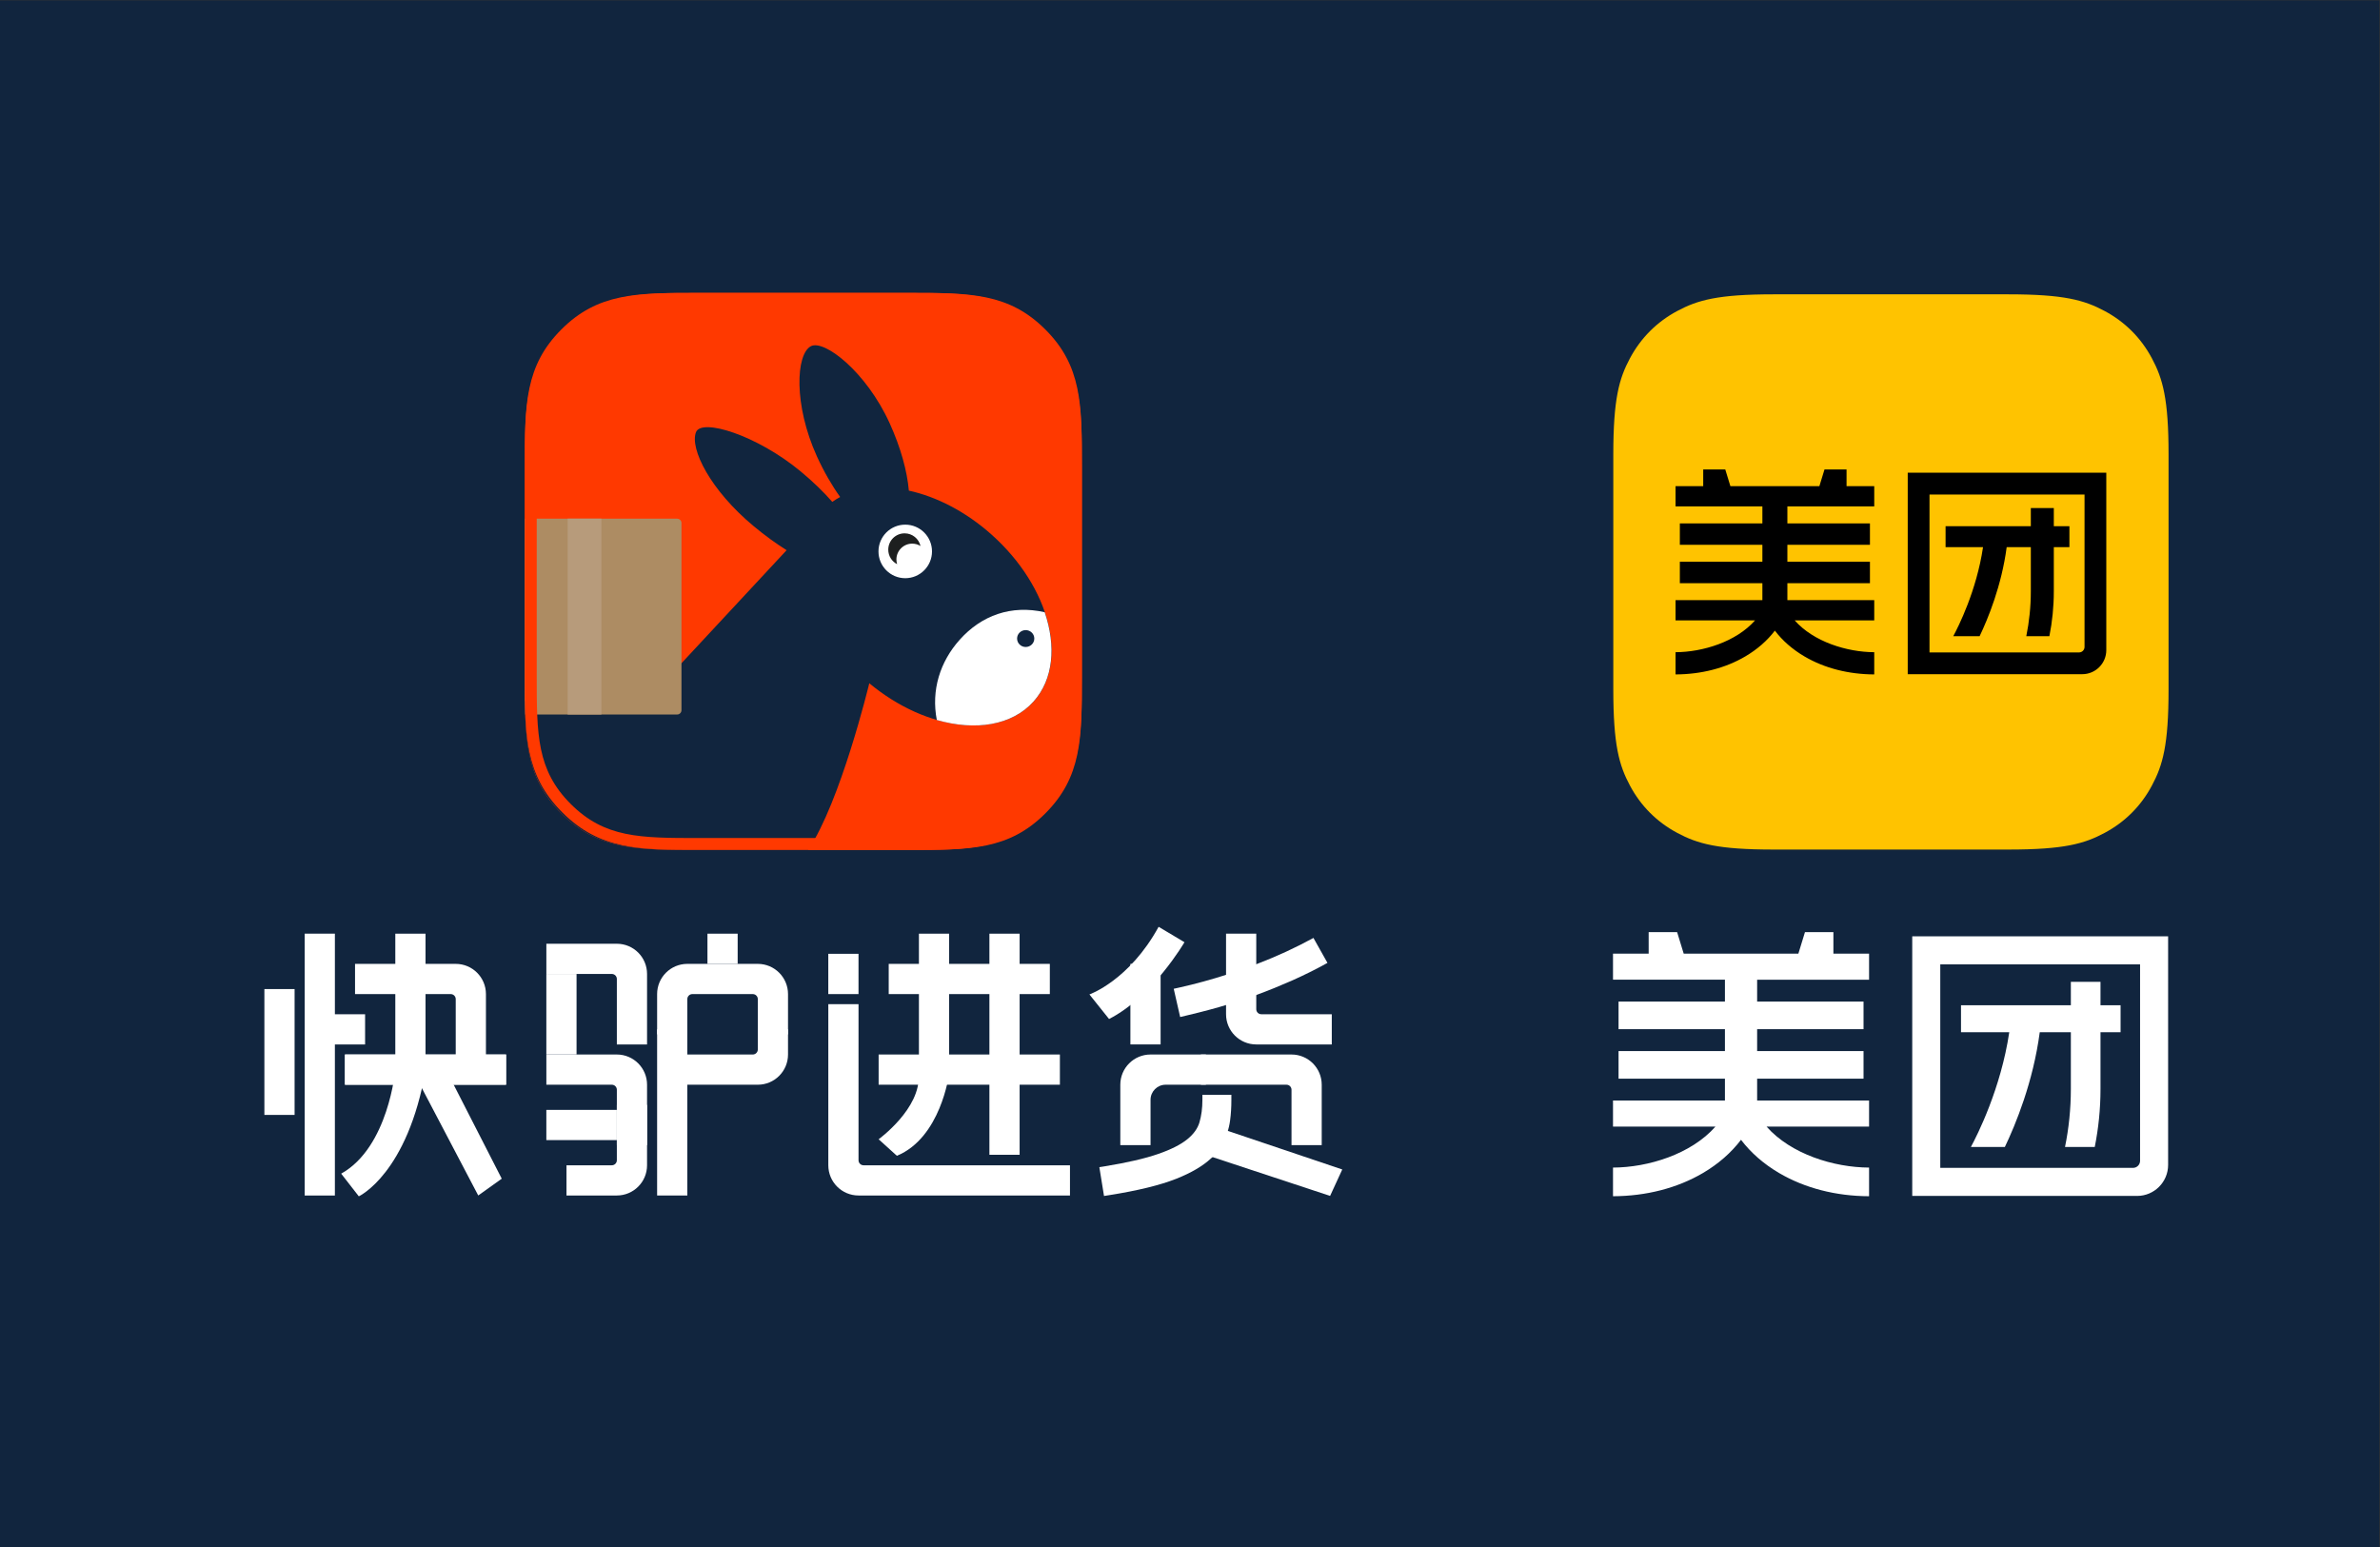 <svg
   xmlns:dc="http://purl.org/dc/elements/1.1/"
   xmlns:cc="http://creativecommons.org/ns#"
   xmlns:rdf="http://www.w3.org/1999/02/22-rdf-syntax-ns#"
   xmlns:svg="http://www.w3.org/2000/svg"
   xmlns="http://www.w3.org/2000/svg"
   viewBox="0 0 167.395 108.819"
   height="108.819"
   width="167.395"
   xml:space="preserve"
   id="svg2"
   version="1.1"><rect x="0" y="0" width="167.395" height="108.819" fill="#333333" stroke="none"/><defs
     id="defs6"><clipPath
       id="clipPath24"
       clipPathUnits="userSpaceOnUse"><path
         id="path22"
         d="M 0,81.614 H 125.546 V 0 H 0 Z" /></clipPath></defs><g
     transform="matrix(1.333,0,0,-1.333,0,108.819)"
     id="g10"><path
       id="path12"
       style="fill:#11253e;fill-opacity:1;fill-rule:nonzero;stroke:none"
       d="M 0,0 H 125.546 V 81.614 H 0 Z" /><g
       transform="translate(21.879,24.947)"
       id="g14"><path
         id="path16"
         style="fill:#ffffff;fill-opacity:1;fill-rule:evenodd;stroke:none"
         d="m 0,0 3.355,-6.39 1.24,0.886 -2.824,5.52 z" /></g><g
       id="g18"><g
         clip-path="url(#clipPath24)"
         id="g20"><g
           transform="translate(20.858,25.201)"
           id="g26"><path
             id="path28"
             style="fill:#ffffff;fill-opacity:1;fill-rule:evenodd;stroke:none"
             d="m 0,0 c 0,0 -0.354,-4.1 -2.856,-5.493 l 0.93,-1.196 c 0,0 2.581,1.19 3.529,6.689 z" /></g><path
           id="path30"
           style="fill:#ffffff;fill-opacity:1;fill-rule:evenodd;stroke:none"
           d="m 13.95,29.449 h 1.594 V 22.807 H 13.95 Z M 17.67,18.556 H 16.076 V 32.37 h 1.594 v -4.25 h 1.594 V 26.526 H 17.67 Z" /><g
           transform="translate(26.702,24.401)"
           id="g32"><path
             id="path34"
             style="fill:#ffffff;fill-opacity:1;fill-rule:evenodd;stroke:none"
             d="M 0,0 H -8.501 V 1.594 H 0" /></g><path
           id="path36"
           style="fill:#ffffff;fill-opacity:1;fill-rule:evenodd;stroke:none"
           d="m 18.733,30.777 h 2.656 v -1.594 h -2.656 z" /><path
           id="path38"
           style="fill:#ffffff;fill-opacity:1;fill-rule:evenodd;stroke:none"
           d="m 20.858,32.37 h 1.594 v -7.172 h -1.594 z" /><path
           id="path40"
           style="fill:#ffffff;fill-opacity:1;fill-rule:evenodd;stroke:none"
           d="m 18.201,25.995 h 8.501 v -1.594 h -8.501 z" /><g
           transform="translate(24.046,30.777)"
           id="g42"><path
             id="path44"
             style="fill:#ffffff;fill-opacity:1;fill-rule:evenodd;stroke:none"
             d="m 0,0 h -2.125 v -1.594 h 1.063 0.265 0.531 C -0.119,-1.594 0,-1.713 0,-1.859 v -0.532 -0.797 -2.125 h 1.594 v 3.719 C 1.594,-0.713 0.88,0 0,0" /></g><path
           id="path46"
           style="fill:#ffffff;fill-opacity:1;fill-rule:evenodd;stroke:none"
           d="m 28.827,30.245 h 1.594 v -4.25 h -1.594 z" /><path
           id="path48"
           style="fill:#ffffff;fill-opacity:1;fill-rule:evenodd;stroke:none"
           d="m 34.672,27.323 h 1.594 v -8.767 h -1.594 z" /><path
           id="path50"
           style="fill:#ffffff;fill-opacity:1;fill-rule:evenodd;stroke:none"
           d="m 37.328,32.37 h 1.594 v -1.594 h -1.594 z" /><path
           id="path52"
           style="fill:#ffffff;fill-opacity:1;fill-rule:evenodd;stroke:none"
           d="m 28.827,23.073 h 3.719 v -1.594 h -3.719 z" /><g
           transform="translate(32.547,31.839)"
           id="g54"><path
             id="path56"
             style="fill:#ffffff;fill-opacity:1;fill-rule:evenodd;stroke:none"
             d="m 0,0 h -3.719 v -1.594 h 3.453 C -0.119,-1.594 0,-1.713 0,-1.859 v -0.532 -1.594 -1.328 h 1.594 v 3.719 C 1.594,-0.713 0.88,0 0,0" /></g><g
           transform="translate(32.547,25.995)"
           id="g58"><path
             id="path60"
             style="fill:#ffffff;fill-opacity:1;fill-rule:evenodd;stroke:none"
             d="m 0,0 h -3.719 v -1.594 h 3.453 C -0.119,-1.594 0,-1.713 0,-1.86 v -0.531 -0.266 -2.125 h 1.594 v 3.188 C 1.594,-0.714 0.88,0 0,0" /></g><g
           transform="translate(32.547,23.338)"
           id="g62"><path
             id="path64"
             style="fill:#ffffff;fill-opacity:1;fill-rule:evenodd;stroke:none"
             d="M 0,0 V -2.125 -2.391 -2.922 C 0,-3.069 -0.119,-3.188 -0.266,-3.188 H -0.797 -1.062 -2.657 V -4.782 H 0 c 0.88,0 1.594,0.714 1.594,1.594 V 0 Z" /></g><g
           transform="translate(39.985,30.777)"
           id="g66"><path
             id="path68"
             style="fill:#ffffff;fill-opacity:1;fill-rule:evenodd;stroke:none"
             d="M 0,0 H -1.329 -2.922 -3.719 C -4.6,0 -5.313,-0.713 -5.313,-1.594 v -2.125 h 1.594 v 1.328 0.532 c 0,0.146 0.119,0.265 0.265,0.265 h 0.532 0.531 1.062 0.532 0.531 C -0.119,-1.594 0,-1.713 0,-1.859 v -0.532 -1.328 h 1.594 v 2.125 C 1.594,-0.713 0.88,0 0,0" /></g><path
           id="path70"
           style="fill:#ffffff;fill-opacity:1;fill-rule:evenodd;stroke:none"
           d="m 43.704,31.308 h 1.594 v -2.125 h -1.594 z" /><path
           id="path72"
           style="fill:#ffffff;fill-opacity:1;fill-rule:evenodd;stroke:none"
           d="M 48.486,32.37 H 50.08 V 24.666 H 48.486 Z" /><path
           id="path74"
           style="fill:#ffffff;fill-opacity:1;fill-rule:evenodd;stroke:none"
           d="m 52.205,32.37 h 1.594 v -7.704 h -1.594 z" /><path
           id="path76"
           style="fill:#ffffff;fill-opacity:1;fill-rule:evenodd;stroke:none"
           d="m 46.892,30.777 h 8.501 v -1.594 h -8.501 z" /><path
           id="path78"
           style="fill:#ffffff;fill-opacity:1;fill-rule:evenodd;stroke:none"
           d="m 46.36,25.995 h 9.564 V 24.401 H 46.36 Z" /><path
           id="path80"
           style="fill:#ffffff;fill-opacity:1;fill-rule:evenodd;stroke:none"
           d="m 52.205,25.729 h 1.594 v -5.025 h -1.594 z" /><g
           transform="translate(46.361,20.15)"
           id="g82"><path
             id="path84"
             style="fill:#ffffff;fill-opacity:1;fill-rule:evenodd;stroke:none"
             d="M 0,0 H -0.266 -0.797 C -0.943,0 -1.062,0.119 -1.062,0.266 V 0.797 1.329 2.922 8.501 H -2.656 V 0.797 0 c 0,-0.88 0.713,-1.594 1.594,-1.594 H 10.095 V 0 Z" /></g><path
           id="path86"
           style="fill:#ffffff;fill-opacity:1;fill-rule:evenodd;stroke:none"
           d="m 59.644,30.777 h 1.594 v -4.25 h -1.594 z" /><g
           transform="translate(63.629,25.995)"
           id="g88"><path
             id="path90"
             style="fill:#ffffff;fill-opacity:1;fill-rule:evenodd;stroke:none"
             d="m 0,0 h -2.922 c -0.881,0 -1.595,-0.714 -1.595,-1.594 v -3.188 h 1.595 v 2.391 c 0,0.44 0.357,0.797 0.797,0.797 l 2.125,0 z" /></g><g
           transform="translate(67.348,28.12)"
           id="g92"><path
             id="path94"
             style="fill:#ffffff;fill-opacity:1;fill-rule:evenodd;stroke:none"
             d="M 0,0 H -0.266 -0.797 C -0.944,0 -1.063,0.119 -1.063,0.266 V 0.797 1.063 1.594 4.25 H -2.657 V 1.063 0 c 0,-0.88 0.714,-1.594 1.594,-1.594 h 3.985 l 0,1.594 z" /></g><g
           transform="translate(68.145,25.995)"
           id="g96"><path
             id="path98"
             style="fill:#ffffff;fill-opacity:1;fill-rule:evenodd;stroke:none"
             d="m 0,0 h -4.782 v -1.594 h 3.453 0.532 0.531 C -0.119,-1.594 0,-1.713 0,-1.86 v -0.531 -0.266 -2.125 h 1.594 v 3.188 C 1.594,-0.714 0.88,0 0,0" /></g><g
           transform="translate(50.071,24.941)"
           id="g100"><path
             id="path102"
             style="fill:#ffffff;fill-opacity:1;fill-rule:evenodd;stroke:none"
             d="m 0,0 c 0,0 -0.432,-3.337 -2.748,-4.29 l -0.963,0.872 c 0,0 2.242,1.625 2.109,3.418 z" /></g><g
           transform="translate(62.497,31.92)"
           id="g104"><path
             id="path106"
             style="fill:#ffffff;fill-opacity:1;fill-rule:evenodd;stroke:none"
             d="m 0,0 c 0,0 -1.664,-2.867 -3.979,-4.052 l -1.036,1.296 c 0,0 2.101,0.736 3.651,3.569 z" /></g><g
           transform="translate(64.469,22.071)"
           id="g108"><path
             id="path110"
             style="fill:#ffffff;fill-opacity:1;fill-rule:evenodd;stroke:none"
             d="M 0,0 6.354,-2.142 5.712,-3.537 -0.642,-1.439 Z" /></g><g
           transform="translate(66.331,29.151)"
           id="g112"><path
             id="path114"
             style="fill:#ffffff;fill-opacity:1;fill-rule:nonzero;stroke:none"
             d="M 0,0 C 0.607,0.224 1.214,0.47 1.807,0.732 2.462,1.022 3.103,1.34 3.711,1.678 L 2.971,2.995 C 2.037,2.482 1.039,2.023 0,1.625 L -1.528,1.083 C -2.405,0.8 -3.275,0.562 -4.116,0.375 l -0.285,-0.063 0.339,-1.49 0.284,0.067 c 0.446,0.105 0.887,0.215 1.312,0.33 0.308,0.082 0.622,0.173 0.938,0.269 0,0 1.379,0.446 1.528,0.512" /></g><g
           transform="translate(63.897,20.513)"
           id="g116"><path
             id="path118"
             style="fill:#ffffff;fill-opacity:1;fill-rule:nonzero;stroke:none"
             d="m 0,0 c -0.433,-0.404 -1.052,-0.766 -1.841,-1.078 -0.852,-0.336 -2.035,-0.625 -3.518,-0.859 l -0.286,-0.046 -0.246,1.52 0.287,0.046 c 1.177,0.192 2.125,0.411 2.815,0.651 0.675,0.233 1.194,0.495 1.543,0.78 0.328,0.267 0.542,0.566 0.637,0.887 0.103,0.353 0.155,0.747 0.155,1.173 V 3.356 H 1.075 V 3.074 C 1.075,2.702 1.053,2.345 1.009,2.013 0.979,1.778 0.926,1.551 0.851,1.335 c 0,0 -0.068,-0.38 -0.274,-0.704 C 0.358,0.288 0,0 0,0" /></g><g
           transform="translate(39.985,27.323)"
           id="g120"><path
             id="path122"
             style="fill:#ffffff;fill-opacity:1;fill-rule:evenodd;stroke:none"
             d="M 0,0 V -0.531 -1.062 C 0,-1.209 -0.119,-1.328 -0.266,-1.328 H -0.797 -3.454 -3.985 L -4.516,-2.922 H 0 c 0.88,0 1.594,0.714 1.594,1.594 V 0 Z" /></g><g
           transform="translate(112.918,20.386)"
           id="g124"><path
             id="path126"
             style="fill:#ffffff;fill-opacity:1;fill-rule:nonzero;stroke:none"
             d="M 0,0 C 0,-0.206 -0.167,-0.373 -0.374,-0.373 H -10.542 V 10.365 H 0 Z M -12.021,11.846 V -1.853 h 11.864 c 0.904,0 1.637,0.733 1.637,1.637 V 11.846 Z M -8.926,0.731 h 1.792 c 0.567,1.183 1.492,3.427 1.841,6.054 h 1.641 V 3.788 c 0,-1.047 -0.107,-2.07 -0.308,-3.057 h 1.569 c 0.198,0.988 0.303,2.01 0.303,3.057 v 2.997 h 1.06 v 1.423 h -1.06 V 9.443 H -3.652 V 8.208 H -9.448 V 6.785 h 2.546 C -7.343,3.813 -8.594,1.344 -8.926,0.731 m -5.373,1.075 v 1.375 h -5.906 v 1.154 h 5.614 v 1.456 h -5.614 v 1.155 h 5.614 v 1.455 h -5.614 v 1.155 h 5.906 v 1.375 h -1.882 v 1.136 h -1.5 l -0.348,-1.136 h -6.05 l -0.348,1.136 h -1.501 V 10.931 H -27.81 V 9.556 h 5.906 V 8.401 h -5.613 V 6.946 h 5.613 V 5.791 h -5.613 V 4.335 h 5.613 V 3.181 H -27.81 V 1.806 h 5.407 c -1.291,-1.46 -3.555,-2.156 -5.407,-2.163 v -1.512 c 1.751,0.006 3.391,0.429 4.746,1.225 0.814,0.479 1.491,1.073 2.008,1.753 0.517,-0.68 1.194,-1.274 2.009,-1.753 1.355,-0.796 2.996,-1.219 4.748,-1.225 v 1.512 c -1.853,0.007 -4.12,0.703 -5.41,2.163 z" /></g><g
           transform="translate(93.574,66.105)"
           id="g128"><path
             id="path130"
             style="fill:#ffc300;fill-opacity:1;fill-rule:evenodd;stroke:none"
             d="m 0,0 h 12.396 c 2.938,0 4.004,-0.306 5.079,-0.88 1.074,-0.575 1.917,-1.418 2.491,-2.492 0.575,-1.074 0.881,-2.14 0.881,-5.078 v -12.396 c 0,-2.939 -0.306,-4.004 -0.881,-5.078 -0.574,-1.075 -1.417,-1.918 -2.491,-2.492 -1.075,-0.575 -2.141,-0.88 -5.079,-0.88 H 0 c -2.938,0 -4.004,0.305 -5.078,0.88 -1.074,0.574 -1.917,1.417 -2.492,2.492 -0.574,1.074 -0.88,2.139 -0.88,5.078 V -8.45 c 0,2.938 0.306,4.004 0.88,5.078 0.575,1.074 1.418,1.917 2.492,2.492 C -4.004,-0.306 -2.938,0 0,0" /></g><g
           transform="translate(109.988,47.5)"
           id="g132"><path
             id="path134"
             style="fill:#000000;fill-opacity:1;fill-rule:nonzero;stroke:none"
             d="M 0,0 C 0,-0.16 -0.13,-0.29 -0.29,-0.29 H -8.18 V 8.043 H 0 Z m -9.329,9.192 v -10.63 h 9.207 c 0.702,0 1.27,0.568 1.27,1.27 v 9.36 z m 2.402,-8.625 h 1.391 c 0.44,0.918 1.158,2.66 1.428,4.698 h 1.274 V 2.939 c 0,-0.813 -0.083,-1.606 -0.239,-2.372 h 1.218 c 0.153,0.767 0.234,1.56 0.234,2.372 v 2.326 h 0.823 V 6.369 H -1.621 V 7.327 H -2.834 V 6.369 H -7.332 V 5.265 h 1.976 C -5.698,2.958 -6.669,1.043 -6.927,0.567 m -4.169,0.834 v 1.067 h -4.583 v 0.896 h 4.356 v 1.13 h -4.356 V 5.39 h 4.356 v 1.129 h -4.356 v 0.896 h 4.583 v 1.067 h -1.461 v 0.882 h -1.164 l -0.27,-0.882 h -4.695 l -0.27,0.882 H -20.12 V 8.482 h -1.46 V 7.415 h 4.582 V 6.519 h -4.355 V 5.39 h 4.355 V 4.494 h -4.355 v -1.13 h 4.355 V 2.468 H -21.58 V 1.401 h 4.195 c -1.001,-1.133 -2.759,-1.673 -4.195,-1.679 V -1.45 c 1.358,0.004 2.631,0.332 3.682,0.95 0.632,0.372 1.157,0.833 1.559,1.36 0.401,-0.527 0.926,-0.988 1.559,-1.36 1.051,-0.618 2.324,-0.946 3.684,-0.95 v 1.172 c -1.438,0.006 -3.197,0.546 -4.198,1.679 z" /></g><g
           transform="translate(48.021,66.18)"
           id="g136"><path
             id="path138"
             style="fill:#ff3900;fill-opacity:1;fill-rule:evenodd;stroke:none"
             d="m 0,0 h -11.267 c -3.194,0 -5.219,-0.012 -7.132,-1.926 -1.919,-1.918 -1.931,-3.953 -1.931,-7.137 V -20.33 c 0,-3.193 0.013,-5.218 1.926,-7.132 1.92,-1.919 3.953,-1.931 7.137,-1.931 H 0 c 3.193,0 5.218,0.013 7.132,1.927 1.918,1.918 1.931,3.952 1.931,7.136 v 11.267 c 0,3.194 -0.013,5.219 -1.927,7.132 C 5.217,-0.011 3.184,0 0,0" /></g><g
           transform="translate(54.544,44.627)"
           id="g140"><path
             id="path142"
             style="fill:#11253e;fill-opacity:1;fill-rule:evenodd;stroke:none"
             d="m 0,0 c -1.808,-2.022 -5.629,-1.575 -8.677,0.957 -0.038,-0.158 -1.513,-6.227 -3.213,-8.775 -0.005,-0.008 -0.011,-0.015 -0.016,-0.022 h -5.882 c -3.184,0 -5.217,0.011 -7.137,1.93 -1.66,1.66 -1.889,3.405 -1.921,5.923 3.059,0.502 6.061,-0.363 6.061,-0.363 l 7.746,8.328 c -0.555,0.346 -1.138,0.769 -1.725,1.256 -2.305,1.911 -3.392,4.102 -3.058,4.97 0.291,0.753 3.216,-0.156 5.521,-2.067 0.646,-0.535 1.21,-1.081 1.672,-1.61 0.132,0.095 0.271,0.181 0.415,0.257 -0.439,0.612 -0.86,1.338 -1.227,2.144 -1.239,2.727 -1.106,5.382 -0.324,5.809 0.697,0.381 2.925,-1.337 4.164,-4.063 0.583,-1.281 0.924,-2.534 1.011,-3.553 C -5.127,10.8 -3.582,10.014 -2.217,8.793 0.877,6.028 1.869,2.091 0,0" /></g><g
           transform="translate(35.728,43.934)"
           id="g144"><path
             id="path146"
             style="fill:#ad8c63;fill-opacity:1;fill-rule:evenodd;stroke:none"
             d="m 0,0 h -8.013 c -0.023,0.616 -0.024,1.278 -0.024,2.001 v 8.332 H 0 c 0.127,0 0.229,-0.103 0.229,-0.229 V 0.23 C 0.229,0.103 0.127,0 0,0" /></g><path
           id="path148"
           style="fill:#b79b7b;fill-opacity:1;fill-rule:evenodd;stroke:none"
           d="m 29.952,54.268 h 1.779 V 43.935 h -1.779 z" /><g
           transform="translate(47.764,53.952)"
           id="g150"><path
             id="path152"
             style="fill:#ffffff;fill-opacity:1;fill-rule:evenodd;stroke:none"
             d="M 0,0 C 0.78,0 1.412,-0.632 1.412,-1.413 1.412,-2.192 0.78,-2.825 0,-2.825 c -0.78,0 -1.412,0.633 -1.412,1.412 C -1.412,-0.632 -0.78,0 0,0" /></g><g
           transform="translate(48.132,52.95)"
           id="g154"><path
             id="path156"
             style="fill:#1d1f1f;fill-opacity:1;fill-rule:evenodd;stroke:none"
             d="m 0,0 c -0.461,0 -0.834,-0.374 -0.834,-0.835 0,-0.086 0.013,-0.17 0.037,-0.248 -0.277,0.143 -0.467,0.431 -0.467,0.765 0,0.476 0.386,0.862 0.863,0.862 0.409,0 0.751,-0.286 0.839,-0.669 C 0.311,-0.046 0.161,0 0,0" /></g><g
           transform="translate(54.537,44.625)"
           id="g158"><path
             id="path160"
             style="fill:#ffffff;fill-opacity:1;fill-rule:evenodd;stroke:none"
             d="M 0,0 C -1.137,-1.272 -3.071,-1.566 -5.107,-0.98 -5.412,0.597 -4.935,2.097 -3.9,3.254 -2.748,4.543 -1.175,5.108 0.586,4.705 1.195,2.911 1.044,1.168 0,0" /></g><g
           transform="translate(54.119,48.388)"
           id="g162"><path
             id="path164"
             style="fill:#11253e;fill-opacity:1;fill-rule:evenodd;stroke:none"
             d="m 0,0 c 0.251,0 0.455,-0.2 0.455,-0.445 0,-0.246 -0.204,-0.446 -0.455,-0.446 -0.251,0 -0.454,0.2 -0.454,0.446 C -0.454,-0.2 -0.251,0 0,0" /></g><g
           transform="translate(36.874,65.55)"
           id="g166"><path
             id="path168"
             style="fill:#ff3900;fill-opacity:1;fill-rule:nonzero;stroke:none"
             d="m 0,0 c -3.096,0 -4.964,0 -6.756,-1.792 -1.798,-1.797 -1.798,-3.666 -1.798,-6.761 v -11.026 c 0,-3.096 0,-4.964 1.793,-6.756 1.797,-1.798 3.666,-1.798 6.761,-1.798 h 11.025 c 3.096,0 4.965,0 6.757,1.793 1.797,1.797 1.797,3.666 1.797,6.761 v 11.026 c 0,3.095 0,4.964 -1.792,6.756 C 15.99,0 14.121,0 11.025,0 Z M 11.025,-28.763 H 0 c -3.146,0 -5.225,0 -7.206,1.982 -1.978,1.977 -1.978,4.055 -1.978,7.202 v 11.026 c 0,3.146 0,5.224 1.982,7.206 C -5.225,0.63 -3.146,0.63 0,0.63 h 11.025 c 3.147,0 5.226,0 7.207,-1.982 1.977,-1.976 1.977,-4.055 1.977,-7.201 v -11.026 c 0,-3.146 0,-5.225 -1.981,-7.206 -1.978,-1.978 -4.056,-1.978 -7.203,-1.978" /></g></g></g></g></svg>